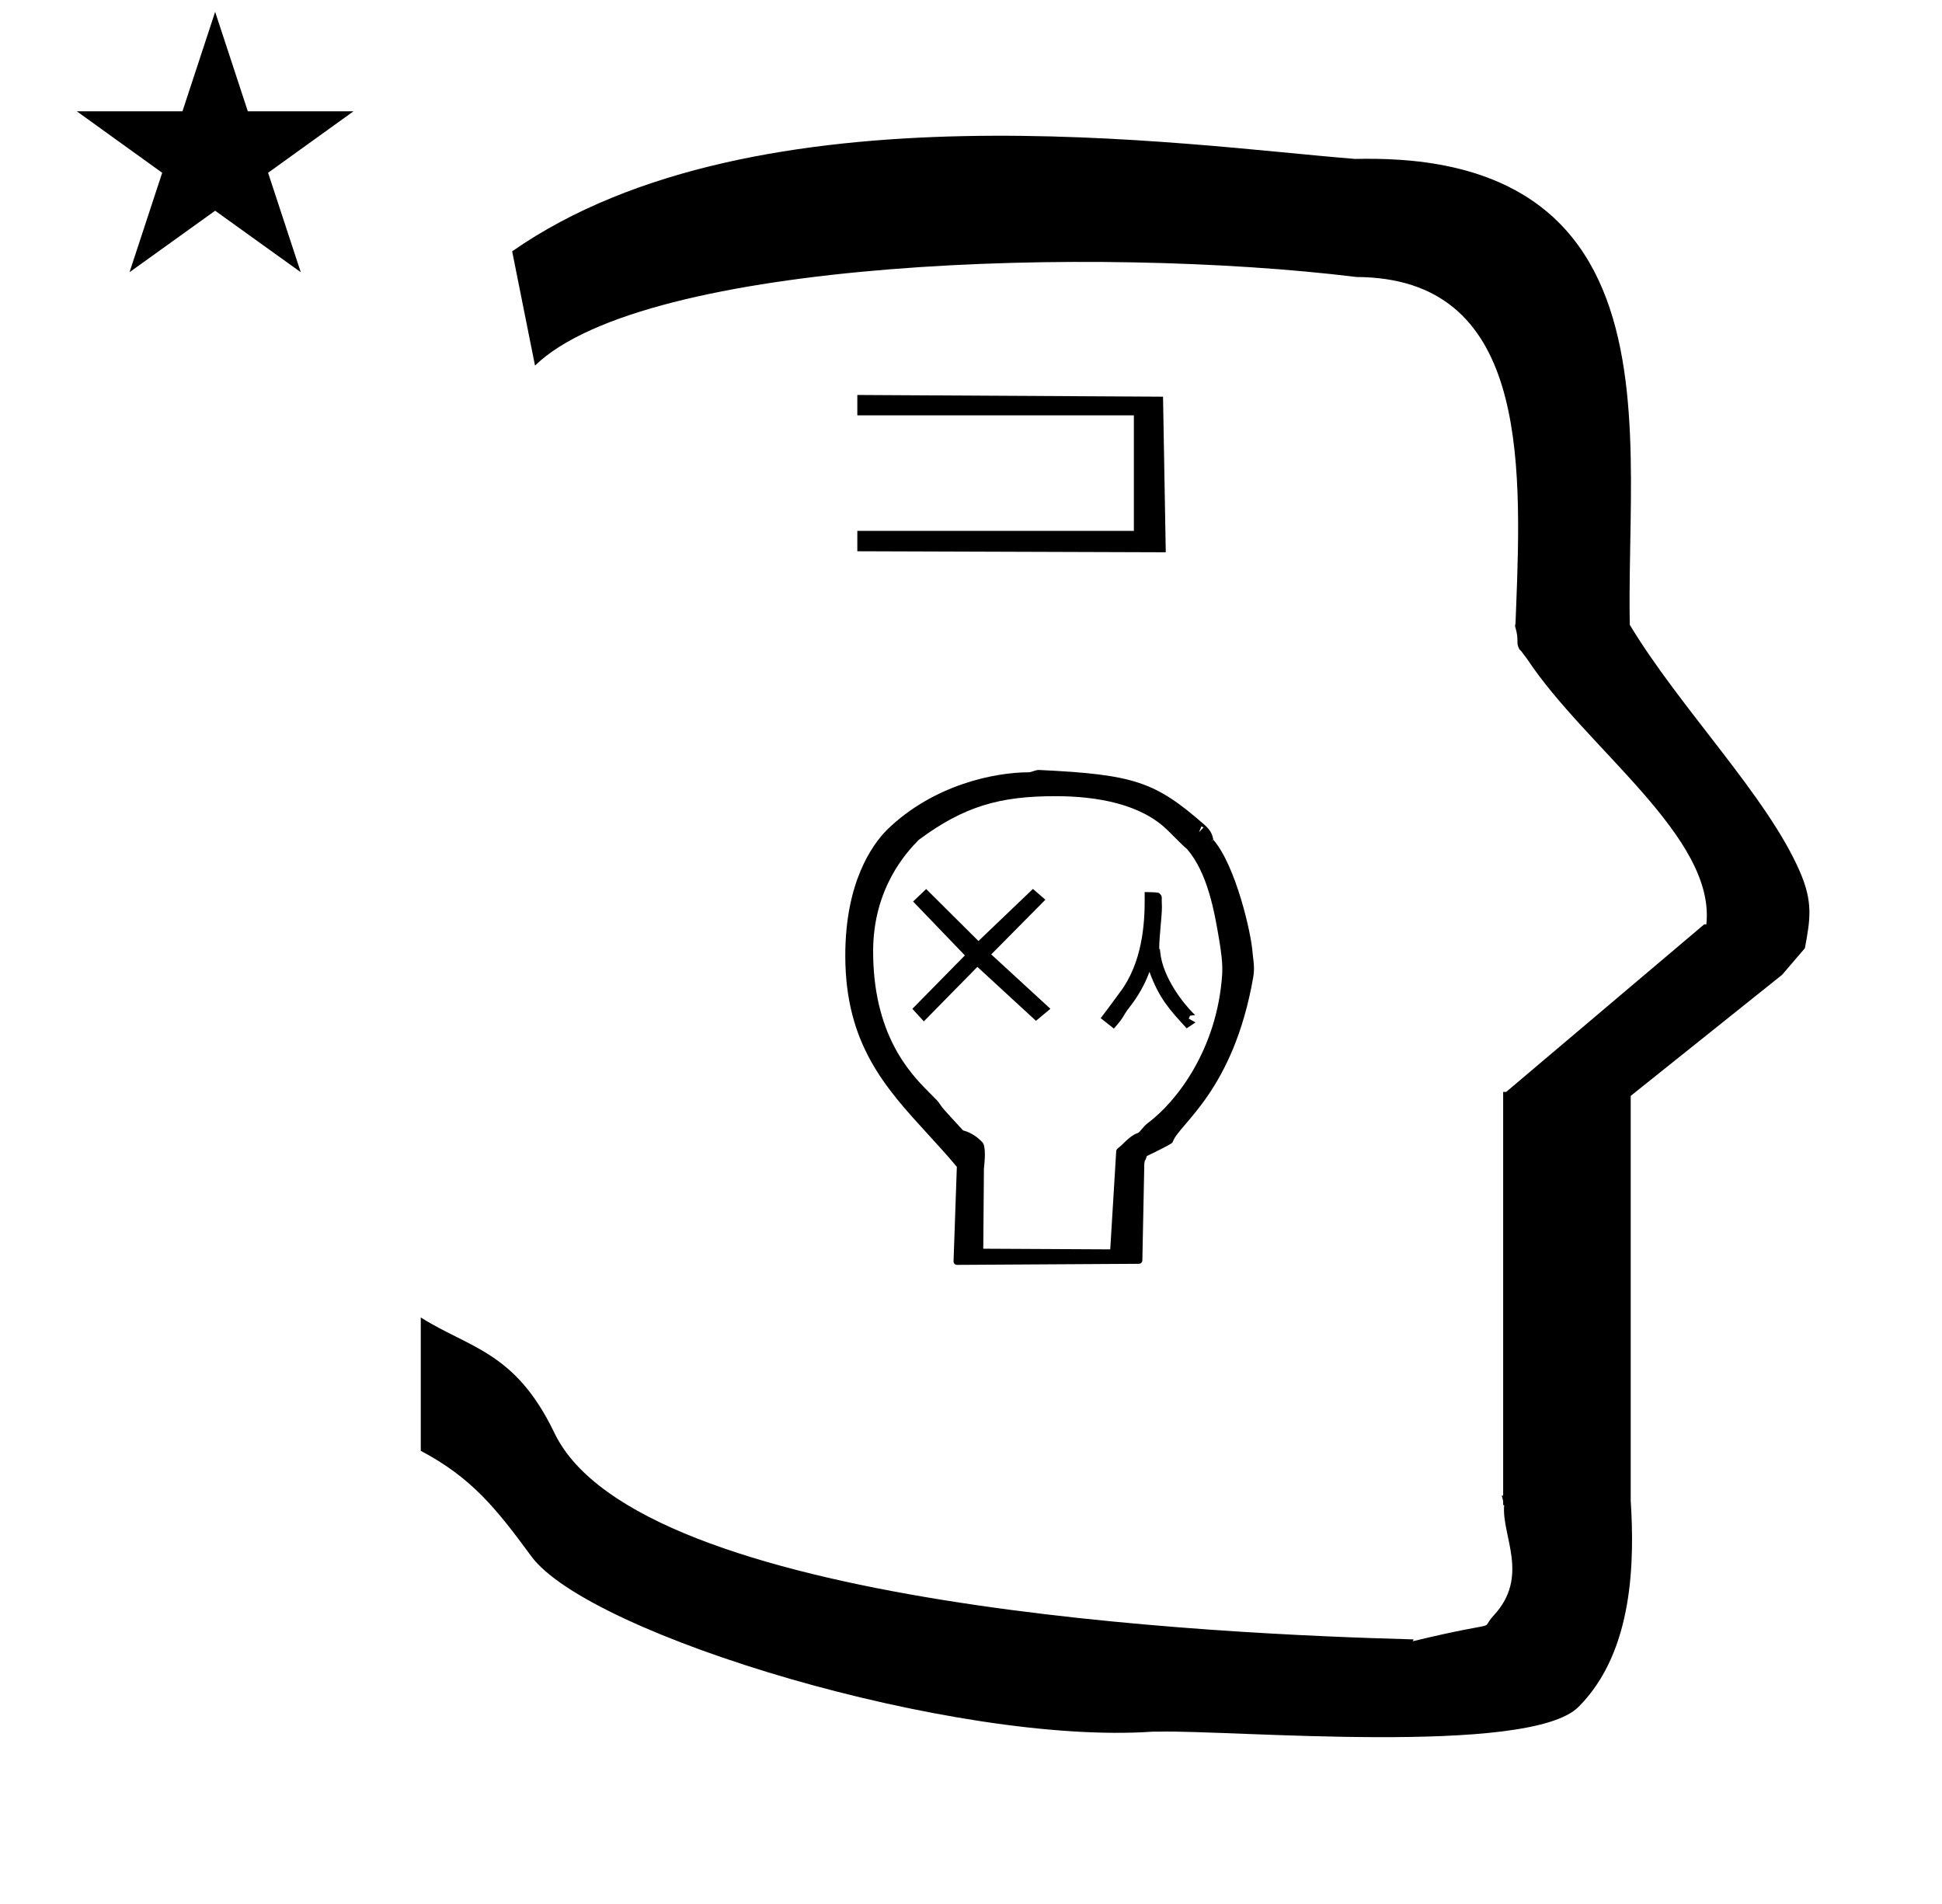 <?xml version="1.0" standalone="no"?>
<!DOCTYPE svg PUBLIC "-//W3C//DTD SVG 1.1//EN" "http://www.w3.org/Graphics/SVG/1.1/DTD/svg11.dtd" >
<svg xmlns="http://www.w3.org/2000/svg" xmlns:xlink="http://www.w3.org/1999/xlink" version="1.1" viewBox="-10 0 1020 1000">
  <g transform="matrix(1 0 0 -1 0 800)">
   <path fill="currentColor"
d="M30.324 741.553h55.515l17.161 52.226l17.16 -52.226h55.516l-44.867 -32.296l17.161 -52.225l-44.97 32.296l-44.971 -32.296l17.161 52.225zM271 608l-12 60c128.725 89.788 355.203 55.363 442.457 48.56
c0 -0.011 0.001 -0.021 0.001 -0.032c27.446 0.582 75.186 -1.321 107.268 -33.403c40.14 -40.14 38.615 -108.841 37.525 -169.365c-0.396 -21.926 -0.434 -33.24 -0.222 -41.946
c26.379 -43.828 72.168 -89.959 89.325 -129.607c6.951 -16.064 5.492 -24.764 2.646 -40.205l-12 -14l-79.501 -63.577v-212.431c1.939 -31.087 1.824 -79.241 -27.416 -108.48c-26.032 -26.032 -182.507 -12.02 -220.584 -13.005
l-2.901 0.013c-103.732 -7.3 -296.108 50.602 -326.603 92.172c-18.506 25.227 -31.401 41.253 -57.995 55.309v70.037c25.817 -16.263 49.624 -17.807 70.19 -60.636c44.219 -92.082 349.455 -105.734 451.309 -108.438l-0.499 -0.963
c50 12 34.151 4.481 42.535 13.536c19.177 20.712 3.979 41.969 5.508 57.965h-0.542v2.149c-0.254 0.99 -0.501 1.941 -0.738 2.849h0.738v207.174v3.487v1.339h1.582l104 88h1.133
c4.983 45.895 -62.838 92.129 -94.216 139.501l-3 4l-1 1c-2.021 3.992 0.044 4.025 -2.084 11.56c-0.037 0.131 -0.189 0.247 -0.175 0.367l0.259 2.072l0.064 1.499
c0.01 0.227 0.15 3.896 0.242 6.244c3.114 79.152 5.197 173.389 -83.815 173.771c-136.35 16.746 -373.536 9.534 -431.49 -46.514zM492.636 135.669c-0.998 0 -1.801 0.811 -1.801 1.8l1.727 49.701
c-5.02 6.009 -10.169 11.634 -15.24 17.173c-22.356 24.418 -43.278 47.323 -43.352 93.526c-0.061 38.505 13.946 58.203 21.79 66.183c24.792 24.234 57.522 30.327 74.532 30.327c1.547 0 3.504 1.312 5.542 1.216
c50.277 -2.365 61.007 -6.342 86.623 -28.623c3.308 -2.876 4.27 -5.221 4.699 -7.435c0.077 -0.4 0.121 -0.556 0.137 -0.605c11.737 -13.544 19.974 -49.14 20.612 -59.493
c0.043 -0.701 0.148 -1.517 0.27 -2.438c0.343 -2.607 0.797 -6.052 0.038 -10.386c-10.444 -59.654 -38.831 -76.821 -42.169 -86.174c-0.183 -0.51 -0.351 -0.594 -0.423 -0.667
c-0.796 -0.795 -7.692 -4.312 -13.233 -6.917c-0.695 -1.981 -0.695 -1.981 -1.048 -2.348c-0.163 -0.628 -0.312 -1.738 -0.312 -1.738l-1.028 -50.77c-0.021 -0.976 -0.812 -1.757 -1.788 -1.763z
M627.217 359.011l-0.119 0.104l-1.087 -1.422zM622.162 365.432l-1.19 0.491l-1.192 -2.989zM544.314 381.839c-28.865 0 -47.688 -5.096 -71.689 -22.891c-6.328 -6.329 -23.944 -25.323 -24.026 -58.274
c-0.11 -43.378 18.794 -63.8 28.949 -73.954c5.06 -5.06 5.06 -5.06 5.898 -6.312c1.656 -2.475 1.656 -2.475 12.408 -14.13c2.469 -0.606 6.244 -2.163 10.072 -6.143
c2.094 -2.176 1.248 -10.254 0.861 -13.95l-0.345 -42.026l66.692 -0.343l3.137 51.582c0.03 0.488 0.256 0.943 0.634 1.264c2.215 1.889 2.273 1.938 3.422 3.087c1.134 1.133 4.423 4.346 7.315 5.188
c1.049 0.305 2.511 3.204 5.549 5.475c14.533 10.864 36.045 38.212 38.717 77.627c0.391 5.767 -0.5 12.058 -1.638 18.807c-2.407 14.282 -5.936 34.579 -16.795 47.232c-1.688 1.391 -2.201 1.853 -9.974 9.626
c-13.905 13.905 -36.93 18.137 -59.188 18.137zM600.184 327.142c0 -1.816 0.092 -2.107 0.092 -3.519c0 -5.187 -1.405 -15.253 -1.405 -21.319c0 -0.753 0 -0.753 0.379 -0.955l0.114 -1.229
c1.286 -13.824 12.696 -27.617 17.108 -32.029c0.838 -0.838 1.275 -1.189 1.275 -1.189l-2.72 -0.364l-0.665 -1.531l3.564 -1.989c-1.552 -1.034 -3.104 -2.069 -4.656 -3.104
c-9.222 10.058 -14.398 15.703 -19.551 29.667c-2.46 -6.91 -6.495 -13.544 -10.238 -18.297c-4.263 -5.414 -2.456 -4.849 -8.449 -11.506l-6.92 5.479c5.619 7.285 8.1 10.931 10.01 13.44
c11.934 15.675 13.104 36.329 13.104 48.568c0 0.882 0 0.882 -0.028 4.219c7.251 -0.16 7.251 -0.16 8.079 -0.987c0.813 -0.814 0.936 -1.651 0.936 -2.067c0 -0.132 -0.014 -0.223 -0.02 -0.254
c0 0 0.001 -0.054 0.001 -0.111c0 -0.114 -0.01 -0.387 -0.01 -0.921zM503.923 305.763l28.606 27.362l6.549 -5.664l-28.446 -28.727l31.077 -28.566l-7.582 -6.315l-30.779 28.333l-28.118 -28.618
l-6.023 6.587l27.583 28.052l-27.202 28.298l6.87 6.57zM503.923 305.763l28.606 27.362l6.549 -5.664l-28.446 -28.727l31.077 -28.566l-7.582 -6.315l-30.779 28.333l-28.118 -28.618l-6.023 6.587l27.583 28.052l-27.202 28.298
l6.87 6.57zM602.296 509.936l-162 0.539v10.69h145.249v60.7h-145.249v10.69l160.56 -0.899z" />
  </g>

</svg>
